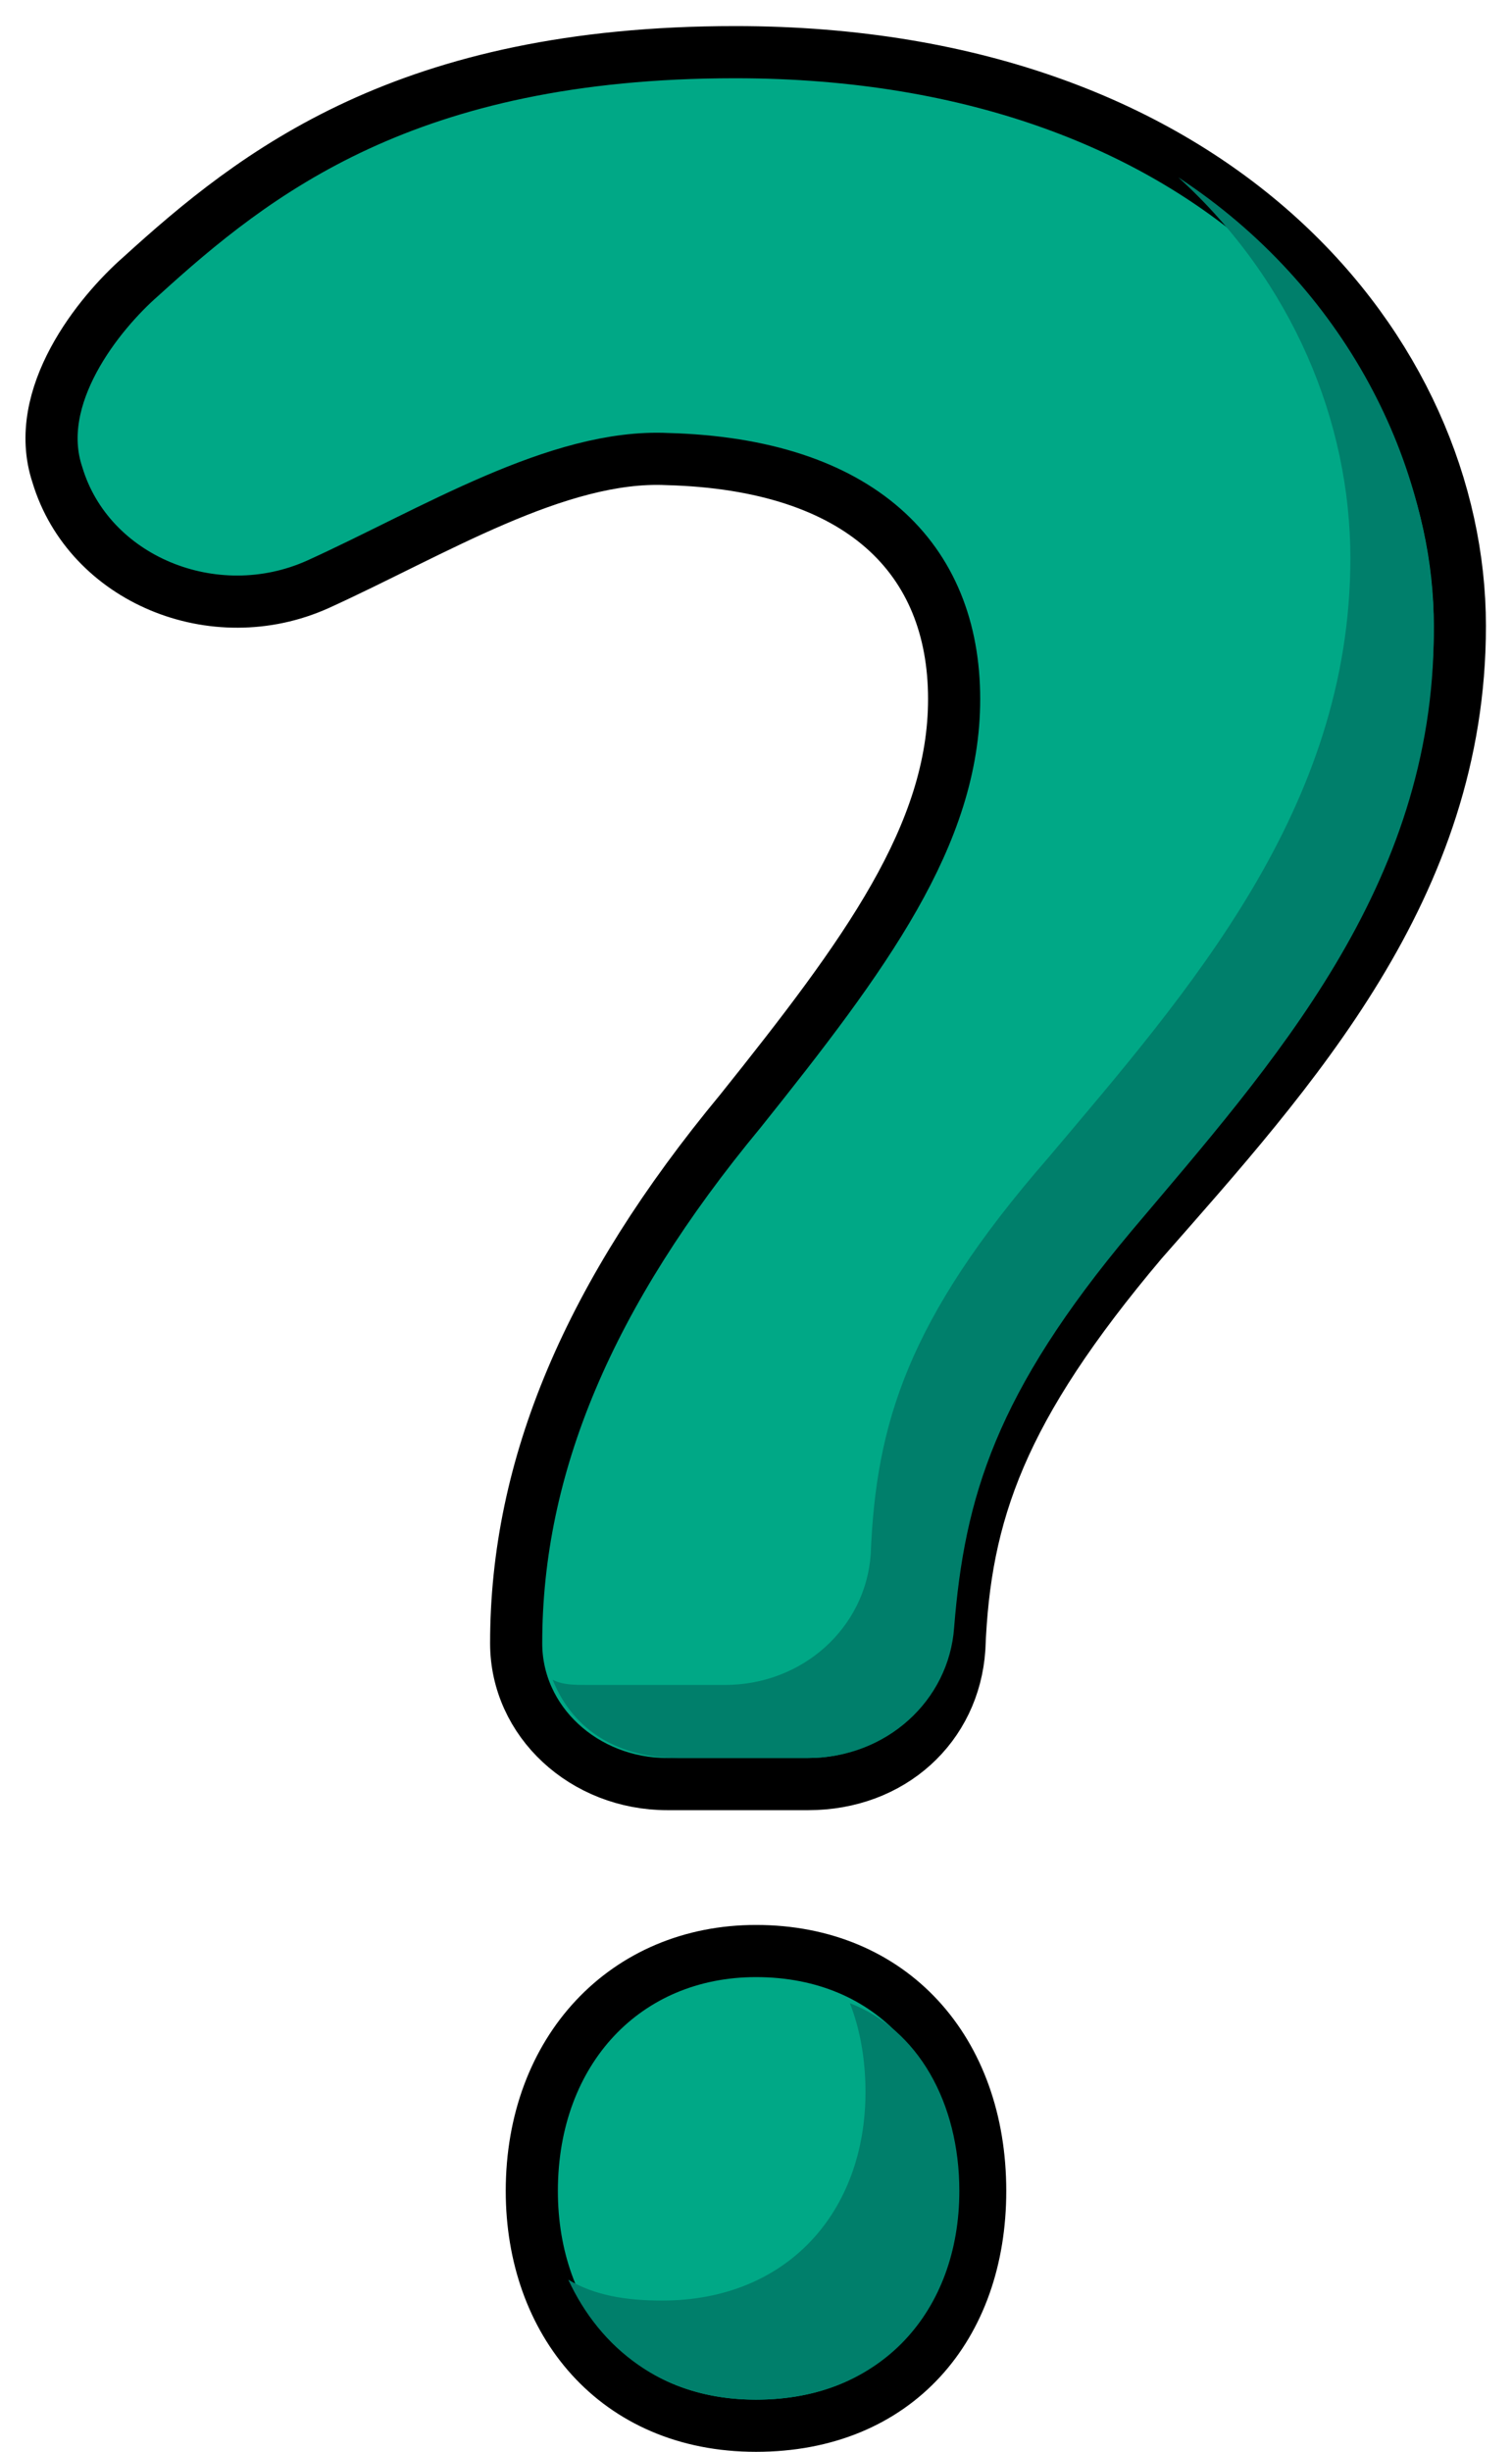 <?xml version="1.0" encoding="UTF-8"?>
<!-- Generator: Adobe Illustrator 26.3.1, SVG Export Plug-In . SVG Version: 6.00 Build 0)  -->
<svg version="1.1" id="Layer_1" xmlns="http://www.w3.org/2000/svg" xmlns:xlink="http://www.w3.org/1999/xlink" x="0px" y="0px" viewBox="0 0 29 47" style="enable-background:new 0 0 29 47;" xml:space="preserve">
<style type="text/css">
	.st0{fill:#00A886;stroke:#000000;stroke-miterlimit:10;}
	.st1{fill:#007F6B;}
</style>
<path class="st0" d="M14.1,1C7.8,1,4.9,3.3,2.7,5.3C1.9,6,0.6,7.6,1.1,9.1c0.6,2,3,3,5,2.1c2.2-1,4.6-2.5,6.7-2.4  c3.7,0.1,5.5,1.9,5.5,4.6c0,2.6-1.7,4.9-4.1,7.9c-2.9,3.5-4.3,6.8-4.3,10.2c0,0,0,0,0,0c0,1.5,1.3,2.7,2.9,2.7h2.7  c1.6,0,2.8-1.1,2.9-2.6c0.1-2.6,0.8-4.6,3.5-7.8C24.8,20.5,28,17,28,12C28,6.8,23.4,1,14.1,1L14.1,1z"/>
<g>
	<path class="st1" d="M27.5,12.1c0,4.9-3.1,8.3-5.8,11.5c-2.6,3.1-3.2,5.1-3.4,7.6c-0.1,1.4-1.3,2.5-2.8,2.5H13   c-1.1,0-2-0.5-2.4-1.5c0.2,0.1,0.4,0.1,0.7,0.1h2.6c1.5,0,2.7-1.1,2.8-2.5c0.1-2.5,0.7-4.5,3.4-7.6c2.7-3.2,5.8-6.7,5.8-11.5   c0-2.6-1.1-5.3-3.3-7.3C25.8,5.5,27.5,8.9,27.5,12.1L27.5,12.1z"/>
</g>
<path class="st0" d="M14.5,37.4c-2.5,0-4.3,1.9-4.3,4.6c0,2.5,1.6,4.5,4.3,4.5c2.7,0,4.3-1.9,4.3-4.5C18.8,39.3,17.1,37.4,14.5,37.4  L14.5,37.4z"/>
<g>
	<path class="st1" d="M18.4,42c0,2.3-1.5,4-3.9,4c-1.8,0-3-1-3.6-2.3c0.5,0.3,1.1,0.4,1.8,0.4c2.4,0,3.9-1.7,3.9-4   c0-0.6-0.1-1.2-0.3-1.7C17.6,38.9,18.4,40.3,18.4,42L18.4,42z"/>
</g>
</svg>
